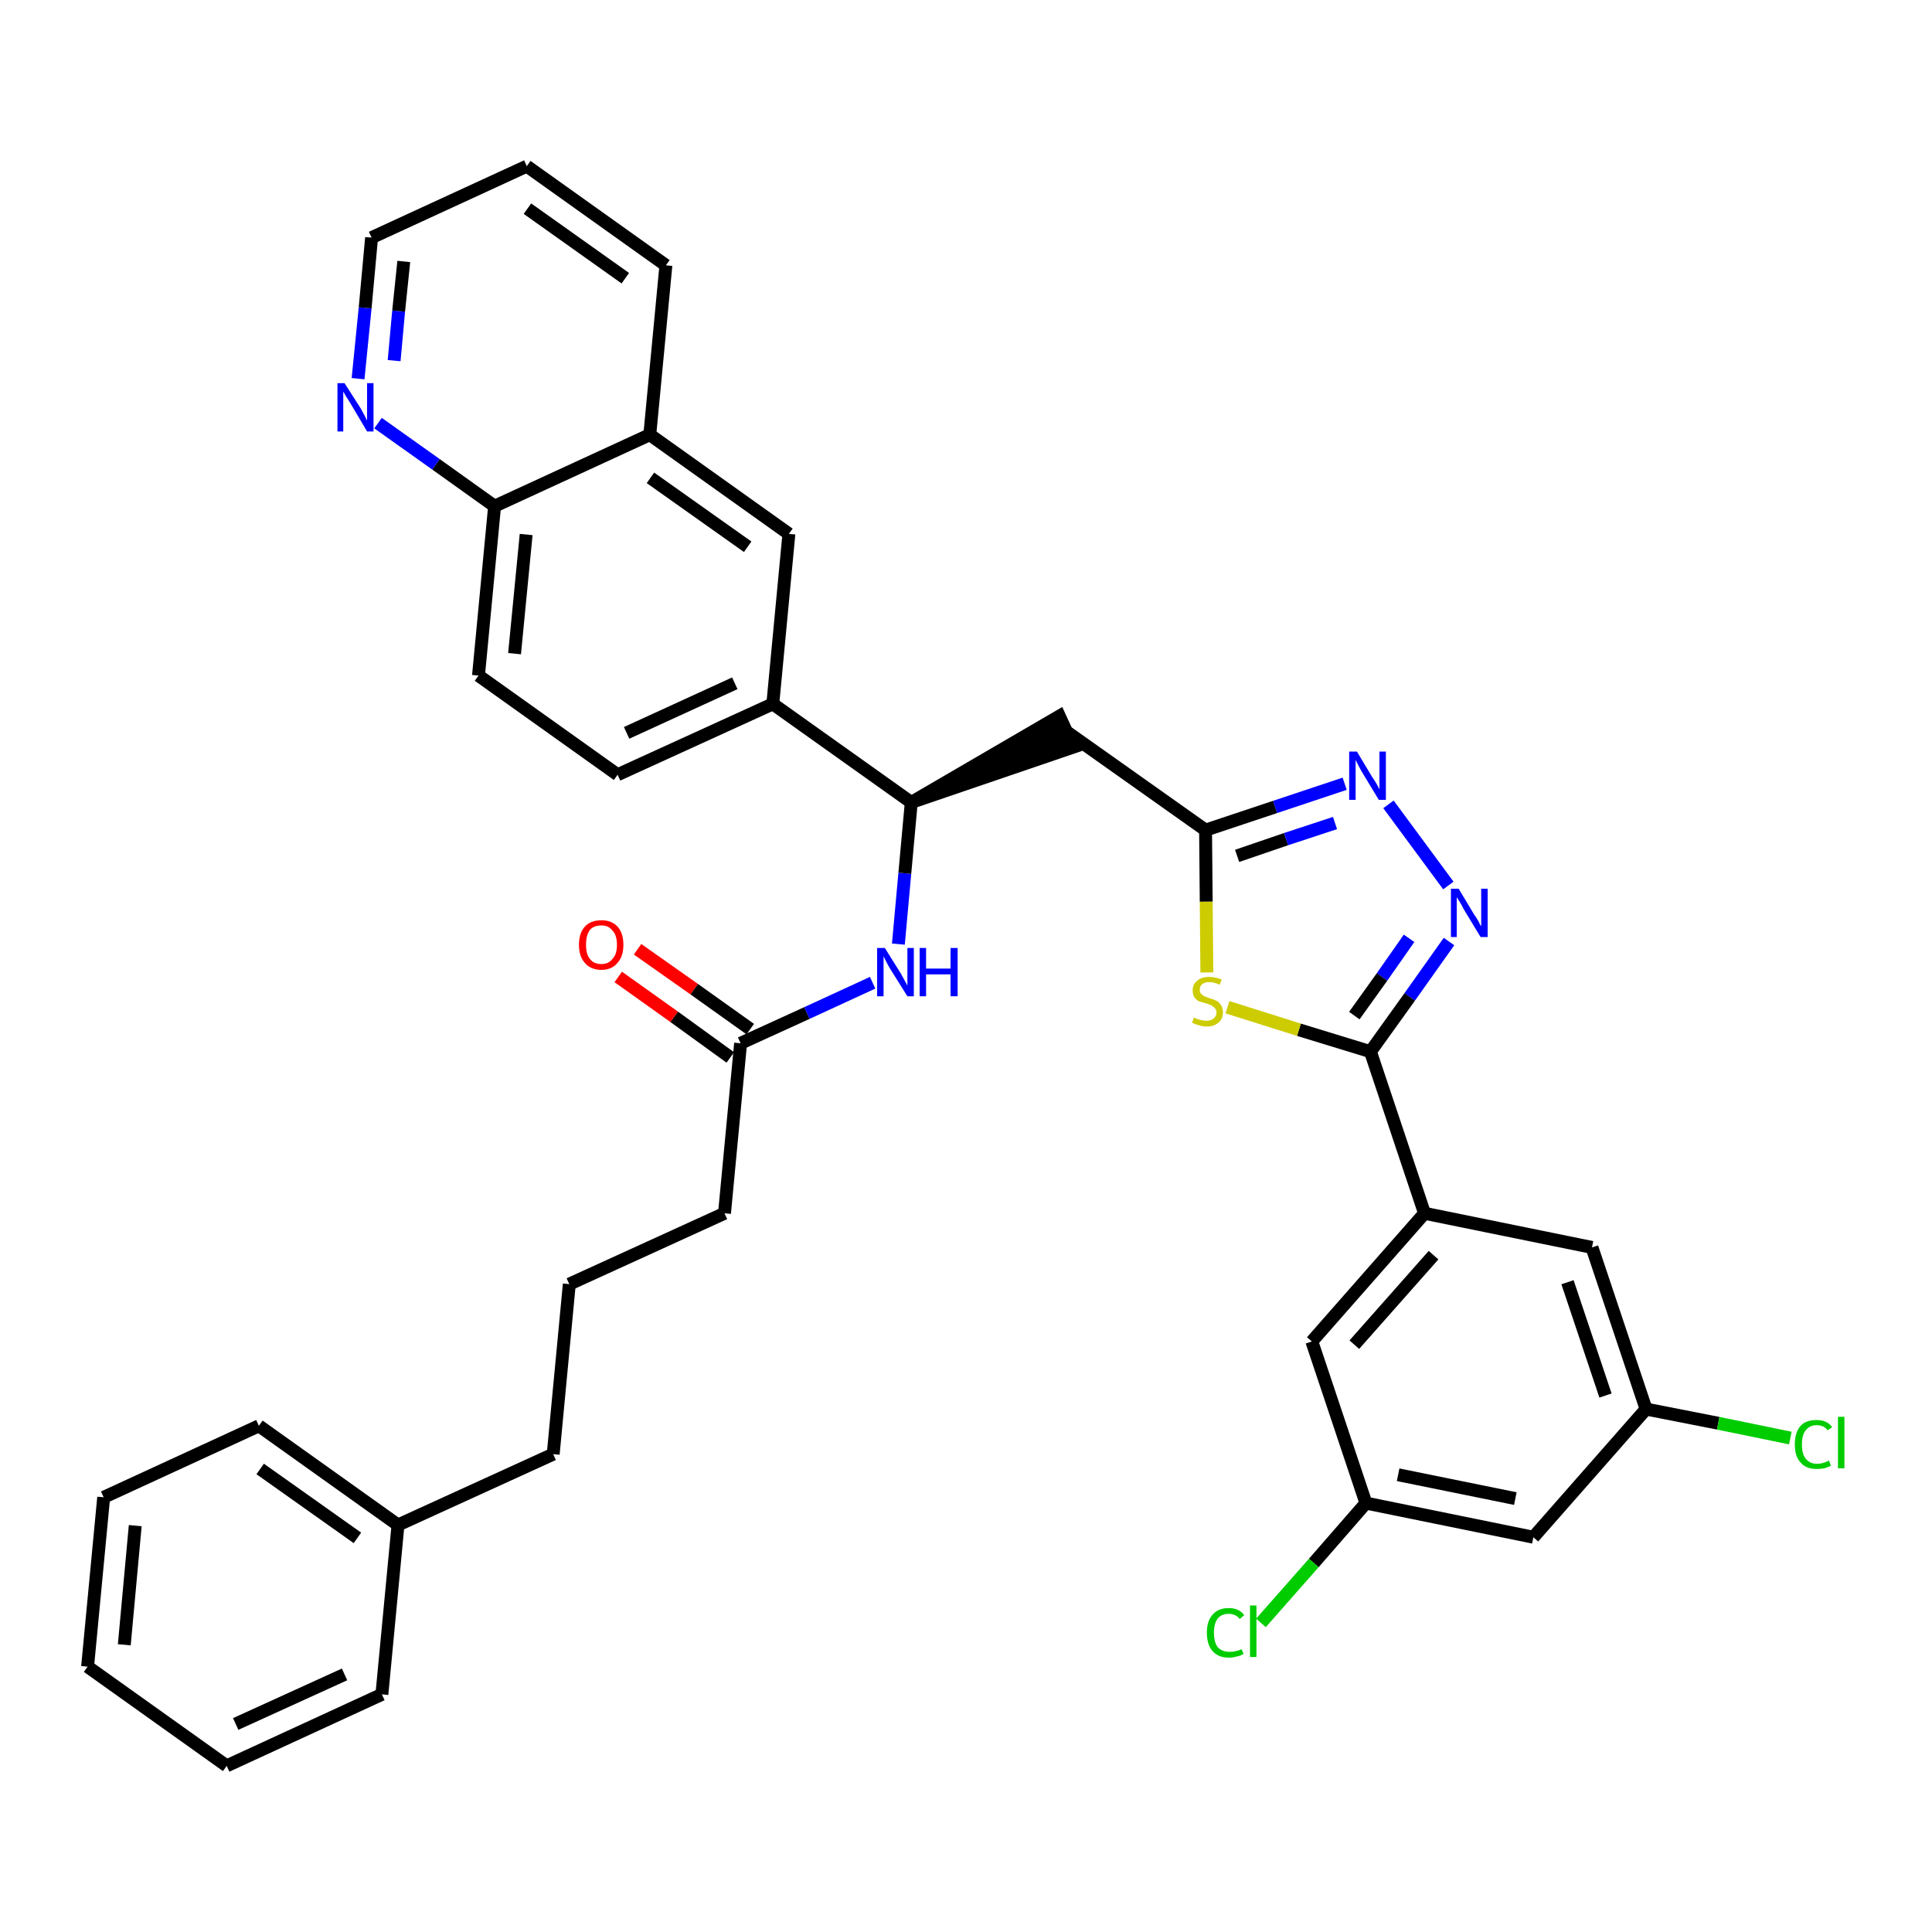 <?xml version='1.0' encoding='iso-8859-1'?>
<svg version='1.1' baseProfile='full'
              xmlns='http://www.w3.org/2000/svg'
                      xmlns:rdkit='http://www.rdkit.org/xml'
                      xmlns:xlink='http://www.w3.org/1999/xlink'
                  xml:space='preserve'
width='300px' height='300px' viewBox='0 0 300 300'>
<!-- END OF HEADER -->
<path class='bond-0 atom-0 atom-1' d='M 96.0,151.7 L 104.7,157.9' style='fill:none;fill-rule:evenodd;stroke:#FF0000;stroke-width:2.0px;stroke-linecap:butt;stroke-linejoin:miter;stroke-opacity:1' />
<path class='bond-0 atom-0 atom-1' d='M 104.7,157.9 L 113.4,164.2' style='fill:none;fill-rule:evenodd;stroke:#000000;stroke-width:2.0px;stroke-linecap:butt;stroke-linejoin:miter;stroke-opacity:1' />
<path class='bond-0 atom-0 atom-1' d='M 99.0,147.4 L 107.8,153.6' style='fill:none;fill-rule:evenodd;stroke:#FF0000;stroke-width:2.0px;stroke-linecap:butt;stroke-linejoin:miter;stroke-opacity:1' />
<path class='bond-0 atom-0 atom-1' d='M 107.8,153.6 L 116.5,159.8' style='fill:none;fill-rule:evenodd;stroke:#000000;stroke-width:2.0px;stroke-linecap:butt;stroke-linejoin:miter;stroke-opacity:1' />
<path class='bond-1 atom-1 atom-2' d='M 115.0,162.0 L 112.5,188.4' style='fill:none;fill-rule:evenodd;stroke:#000000;stroke-width:2.0px;stroke-linecap:butt;stroke-linejoin:miter;stroke-opacity:1' />
<path class='bond-10 atom-1 atom-11' d='M 115.0,162.0 L 125.3,157.3' style='fill:none;fill-rule:evenodd;stroke:#000000;stroke-width:2.0px;stroke-linecap:butt;stroke-linejoin:miter;stroke-opacity:1' />
<path class='bond-10 atom-1 atom-11' d='M 125.3,157.3 L 135.5,152.6' style='fill:none;fill-rule:evenodd;stroke:#0000FF;stroke-width:2.0px;stroke-linecap:butt;stroke-linejoin:miter;stroke-opacity:1' />
<path class='bond-2 atom-2 atom-3' d='M 112.5,188.4 L 88.4,199.4' style='fill:none;fill-rule:evenodd;stroke:#000000;stroke-width:2.0px;stroke-linecap:butt;stroke-linejoin:miter;stroke-opacity:1' />
<path class='bond-3 atom-3 atom-4' d='M 88.4,199.4 L 85.9,225.8' style='fill:none;fill-rule:evenodd;stroke:#000000;stroke-width:2.0px;stroke-linecap:butt;stroke-linejoin:miter;stroke-opacity:1' />
<path class='bond-4 atom-4 atom-5' d='M 85.9,225.8 L 61.8,236.8' style='fill:none;fill-rule:evenodd;stroke:#000000;stroke-width:2.0px;stroke-linecap:butt;stroke-linejoin:miter;stroke-opacity:1' />
<path class='bond-5 atom-5 atom-6' d='M 61.8,236.8 L 40.2,221.4' style='fill:none;fill-rule:evenodd;stroke:#000000;stroke-width:2.0px;stroke-linecap:butt;stroke-linejoin:miter;stroke-opacity:1' />
<path class='bond-5 atom-5 atom-6' d='M 55.5,238.8 L 40.4,228.1' style='fill:none;fill-rule:evenodd;stroke:#000000;stroke-width:2.0px;stroke-linecap:butt;stroke-linejoin:miter;stroke-opacity:1' />
<path class='bond-36 atom-10 atom-5' d='M 59.3,263.1 L 61.8,236.8' style='fill:none;fill-rule:evenodd;stroke:#000000;stroke-width:2.0px;stroke-linecap:butt;stroke-linejoin:miter;stroke-opacity:1' />
<path class='bond-6 atom-6 atom-7' d='M 40.2,221.4 L 16.1,232.5' style='fill:none;fill-rule:evenodd;stroke:#000000;stroke-width:2.0px;stroke-linecap:butt;stroke-linejoin:miter;stroke-opacity:1' />
<path class='bond-7 atom-7 atom-8' d='M 16.1,232.5 L 13.6,258.8' style='fill:none;fill-rule:evenodd;stroke:#000000;stroke-width:2.0px;stroke-linecap:butt;stroke-linejoin:miter;stroke-opacity:1' />
<path class='bond-7 atom-7 atom-8' d='M 21.0,236.9 L 19.3,255.4' style='fill:none;fill-rule:evenodd;stroke:#000000;stroke-width:2.0px;stroke-linecap:butt;stroke-linejoin:miter;stroke-opacity:1' />
<path class='bond-8 atom-8 atom-9' d='M 13.6,258.8 L 35.2,274.2' style='fill:none;fill-rule:evenodd;stroke:#000000;stroke-width:2.0px;stroke-linecap:butt;stroke-linejoin:miter;stroke-opacity:1' />
<path class='bond-9 atom-9 atom-10' d='M 35.2,274.2 L 59.3,263.1' style='fill:none;fill-rule:evenodd;stroke:#000000;stroke-width:2.0px;stroke-linecap:butt;stroke-linejoin:miter;stroke-opacity:1' />
<path class='bond-9 atom-9 atom-10' d='M 36.6,267.7 L 53.5,260.0' style='fill:none;fill-rule:evenodd;stroke:#000000;stroke-width:2.0px;stroke-linecap:butt;stroke-linejoin:miter;stroke-opacity:1' />
<path class='bond-11 atom-11 atom-12' d='M 139.5,146.6 L 140.5,135.6' style='fill:none;fill-rule:evenodd;stroke:#0000FF;stroke-width:2.0px;stroke-linecap:butt;stroke-linejoin:miter;stroke-opacity:1' />
<path class='bond-11 atom-11 atom-12' d='M 140.5,135.6 L 141.5,124.6' style='fill:none;fill-rule:evenodd;stroke:#000000;stroke-width:2.0px;stroke-linecap:butt;stroke-linejoin:miter;stroke-opacity:1' />
<path class='bond-12 atom-12 atom-13' d='M 141.5,124.6 L 166.7,116.0 L 164.5,111.2 Z' style='fill:#000000;fill-rule:evenodd;fill-opacity:1;stroke:#000000;stroke-width:2.0px;stroke-linecap:butt;stroke-linejoin:miter;stroke-opacity:1;' />
<path class='bond-26 atom-12 atom-27' d='M 141.5,124.6 L 120.0,109.3' style='fill:none;fill-rule:evenodd;stroke:#000000;stroke-width:2.0px;stroke-linecap:butt;stroke-linejoin:miter;stroke-opacity:1' />
<path class='bond-13 atom-13 atom-14' d='M 165.6,113.6 L 187.2,128.9' style='fill:none;fill-rule:evenodd;stroke:#000000;stroke-width:2.0px;stroke-linecap:butt;stroke-linejoin:miter;stroke-opacity:1' />
<path class='bond-14 atom-14 atom-15' d='M 187.2,128.9 L 198.0,125.3' style='fill:none;fill-rule:evenodd;stroke:#000000;stroke-width:2.0px;stroke-linecap:butt;stroke-linejoin:miter;stroke-opacity:1' />
<path class='bond-14 atom-14 atom-15' d='M 198.0,125.3 L 208.8,121.7' style='fill:none;fill-rule:evenodd;stroke:#0000FF;stroke-width:2.0px;stroke-linecap:butt;stroke-linejoin:miter;stroke-opacity:1' />
<path class='bond-14 atom-14 atom-15' d='M 192.1,132.9 L 199.7,130.3' style='fill:none;fill-rule:evenodd;stroke:#000000;stroke-width:2.0px;stroke-linecap:butt;stroke-linejoin:miter;stroke-opacity:1' />
<path class='bond-14 atom-14 atom-15' d='M 199.7,130.3 L 207.3,127.8' style='fill:none;fill-rule:evenodd;stroke:#0000FF;stroke-width:2.0px;stroke-linecap:butt;stroke-linejoin:miter;stroke-opacity:1' />
<path class='bond-37 atom-26 atom-14' d='M 187.4,151.0 L 187.3,140.0' style='fill:none;fill-rule:evenodd;stroke:#CCCC00;stroke-width:2.0px;stroke-linecap:butt;stroke-linejoin:miter;stroke-opacity:1' />
<path class='bond-37 atom-26 atom-14' d='M 187.3,140.0 L 187.2,128.9' style='fill:none;fill-rule:evenodd;stroke:#000000;stroke-width:2.0px;stroke-linecap:butt;stroke-linejoin:miter;stroke-opacity:1' />
<path class='bond-15 atom-15 atom-16' d='M 215.6,124.9 L 224.9,137.5' style='fill:none;fill-rule:evenodd;stroke:#0000FF;stroke-width:2.0px;stroke-linecap:butt;stroke-linejoin:miter;stroke-opacity:1' />
<path class='bond-16 atom-16 atom-17' d='M 225.0,146.2 L 218.9,154.8' style='fill:none;fill-rule:evenodd;stroke:#0000FF;stroke-width:2.0px;stroke-linecap:butt;stroke-linejoin:miter;stroke-opacity:1' />
<path class='bond-16 atom-16 atom-17' d='M 218.9,154.8 L 212.8,163.3' style='fill:none;fill-rule:evenodd;stroke:#000000;stroke-width:2.0px;stroke-linecap:butt;stroke-linejoin:miter;stroke-opacity:1' />
<path class='bond-16 atom-16 atom-17' d='M 218.8,145.7 L 214.6,151.7' style='fill:none;fill-rule:evenodd;stroke:#0000FF;stroke-width:2.0px;stroke-linecap:butt;stroke-linejoin:miter;stroke-opacity:1' />
<path class='bond-16 atom-16 atom-17' d='M 214.6,151.7 L 210.3,157.7' style='fill:none;fill-rule:evenodd;stroke:#000000;stroke-width:2.0px;stroke-linecap:butt;stroke-linejoin:miter;stroke-opacity:1' />
<path class='bond-17 atom-17 atom-18' d='M 212.8,163.3 L 221.2,188.4' style='fill:none;fill-rule:evenodd;stroke:#000000;stroke-width:2.0px;stroke-linecap:butt;stroke-linejoin:miter;stroke-opacity:1' />
<path class='bond-25 atom-17 atom-26' d='M 212.8,163.3 L 201.7,159.9' style='fill:none;fill-rule:evenodd;stroke:#000000;stroke-width:2.0px;stroke-linecap:butt;stroke-linejoin:miter;stroke-opacity:1' />
<path class='bond-25 atom-17 atom-26' d='M 201.7,159.9 L 190.6,156.4' style='fill:none;fill-rule:evenodd;stroke:#CCCC00;stroke-width:2.0px;stroke-linecap:butt;stroke-linejoin:miter;stroke-opacity:1' />
<path class='bond-18 atom-18 atom-19' d='M 221.2,188.4 L 203.7,208.3' style='fill:none;fill-rule:evenodd;stroke:#000000;stroke-width:2.0px;stroke-linecap:butt;stroke-linejoin:miter;stroke-opacity:1' />
<path class='bond-18 atom-18 atom-19' d='M 222.6,194.9 L 210.3,208.8' style='fill:none;fill-rule:evenodd;stroke:#000000;stroke-width:2.0px;stroke-linecap:butt;stroke-linejoin:miter;stroke-opacity:1' />
<path class='bond-39 atom-25 atom-18' d='M 247.2,193.7 L 221.2,188.4' style='fill:none;fill-rule:evenodd;stroke:#000000;stroke-width:2.0px;stroke-linecap:butt;stroke-linejoin:miter;stroke-opacity:1' />
<path class='bond-19 atom-19 atom-20' d='M 203.7,208.3 L 212.1,233.4' style='fill:none;fill-rule:evenodd;stroke:#000000;stroke-width:2.0px;stroke-linecap:butt;stroke-linejoin:miter;stroke-opacity:1' />
<path class='bond-20 atom-20 atom-21' d='M 212.1,233.4 L 204.0,242.7' style='fill:none;fill-rule:evenodd;stroke:#000000;stroke-width:2.0px;stroke-linecap:butt;stroke-linejoin:miter;stroke-opacity:1' />
<path class='bond-20 atom-20 atom-21' d='M 204.0,242.7 L 195.8,252.0' style='fill:none;fill-rule:evenodd;stroke:#00CC00;stroke-width:2.0px;stroke-linecap:butt;stroke-linejoin:miter;stroke-opacity:1' />
<path class='bond-21 atom-20 atom-22' d='M 212.1,233.4 L 238.1,238.7' style='fill:none;fill-rule:evenodd;stroke:#000000;stroke-width:2.0px;stroke-linecap:butt;stroke-linejoin:miter;stroke-opacity:1' />
<path class='bond-21 atom-20 atom-22' d='M 217.1,229.0 L 235.3,232.7' style='fill:none;fill-rule:evenodd;stroke:#000000;stroke-width:2.0px;stroke-linecap:butt;stroke-linejoin:miter;stroke-opacity:1' />
<path class='bond-22 atom-22 atom-23' d='M 238.1,238.7 L 255.6,218.8' style='fill:none;fill-rule:evenodd;stroke:#000000;stroke-width:2.0px;stroke-linecap:butt;stroke-linejoin:miter;stroke-opacity:1' />
<path class='bond-23 atom-23 atom-24' d='M 255.6,218.8 L 266.8,221.0' style='fill:none;fill-rule:evenodd;stroke:#000000;stroke-width:2.0px;stroke-linecap:butt;stroke-linejoin:miter;stroke-opacity:1' />
<path class='bond-23 atom-23 atom-24' d='M 266.8,221.0 L 278.0,223.3' style='fill:none;fill-rule:evenodd;stroke:#00CC00;stroke-width:2.0px;stroke-linecap:butt;stroke-linejoin:miter;stroke-opacity:1' />
<path class='bond-24 atom-23 atom-25' d='M 255.6,218.8 L 247.2,193.7' style='fill:none;fill-rule:evenodd;stroke:#000000;stroke-width:2.0px;stroke-linecap:butt;stroke-linejoin:miter;stroke-opacity:1' />
<path class='bond-24 atom-23 atom-25' d='M 249.3,216.7 L 243.4,199.1' style='fill:none;fill-rule:evenodd;stroke:#000000;stroke-width:2.0px;stroke-linecap:butt;stroke-linejoin:miter;stroke-opacity:1' />
<path class='bond-27 atom-27 atom-28' d='M 120.0,109.3 L 95.9,120.3' style='fill:none;fill-rule:evenodd;stroke:#000000;stroke-width:2.0px;stroke-linecap:butt;stroke-linejoin:miter;stroke-opacity:1' />
<path class='bond-27 atom-27 atom-28' d='M 114.1,106.1 L 97.3,113.8' style='fill:none;fill-rule:evenodd;stroke:#000000;stroke-width:2.0px;stroke-linecap:butt;stroke-linejoin:miter;stroke-opacity:1' />
<path class='bond-38 atom-36 atom-27' d='M 122.5,82.9 L 120.0,109.3' style='fill:none;fill-rule:evenodd;stroke:#000000;stroke-width:2.0px;stroke-linecap:butt;stroke-linejoin:miter;stroke-opacity:1' />
<path class='bond-28 atom-28 atom-29' d='M 95.9,120.3 L 74.3,104.9' style='fill:none;fill-rule:evenodd;stroke:#000000;stroke-width:2.0px;stroke-linecap:butt;stroke-linejoin:miter;stroke-opacity:1' />
<path class='bond-29 atom-29 atom-30' d='M 74.3,104.9 L 76.8,78.6' style='fill:none;fill-rule:evenodd;stroke:#000000;stroke-width:2.0px;stroke-linecap:butt;stroke-linejoin:miter;stroke-opacity:1' />
<path class='bond-29 atom-29 atom-30' d='M 79.9,101.5 L 81.7,83.0' style='fill:none;fill-rule:evenodd;stroke:#000000;stroke-width:2.0px;stroke-linecap:butt;stroke-linejoin:miter;stroke-opacity:1' />
<path class='bond-30 atom-30 atom-31' d='M 76.8,78.6 L 67.7,72.1' style='fill:none;fill-rule:evenodd;stroke:#000000;stroke-width:2.0px;stroke-linecap:butt;stroke-linejoin:miter;stroke-opacity:1' />
<path class='bond-30 atom-30 atom-31' d='M 67.7,72.1 L 58.7,65.7' style='fill:none;fill-rule:evenodd;stroke:#0000FF;stroke-width:2.0px;stroke-linecap:butt;stroke-linejoin:miter;stroke-opacity:1' />
<path class='bond-40 atom-35 atom-30' d='M 100.9,67.5 L 76.8,78.6' style='fill:none;fill-rule:evenodd;stroke:#000000;stroke-width:2.0px;stroke-linecap:butt;stroke-linejoin:miter;stroke-opacity:1' />
<path class='bond-31 atom-31 atom-32' d='M 55.6,58.8 L 56.7,47.8' style='fill:none;fill-rule:evenodd;stroke:#0000FF;stroke-width:2.0px;stroke-linecap:butt;stroke-linejoin:miter;stroke-opacity:1' />
<path class='bond-31 atom-31 atom-32' d='M 56.7,47.8 L 57.7,36.9' style='fill:none;fill-rule:evenodd;stroke:#000000;stroke-width:2.0px;stroke-linecap:butt;stroke-linejoin:miter;stroke-opacity:1' />
<path class='bond-31 atom-31 atom-32' d='M 61.2,56.0 L 61.9,48.3' style='fill:none;fill-rule:evenodd;stroke:#0000FF;stroke-width:2.0px;stroke-linecap:butt;stroke-linejoin:miter;stroke-opacity:1' />
<path class='bond-31 atom-31 atom-32' d='M 61.9,48.3 L 62.7,40.6' style='fill:none;fill-rule:evenodd;stroke:#000000;stroke-width:2.0px;stroke-linecap:butt;stroke-linejoin:miter;stroke-opacity:1' />
<path class='bond-32 atom-32 atom-33' d='M 57.7,36.9 L 81.8,25.8' style='fill:none;fill-rule:evenodd;stroke:#000000;stroke-width:2.0px;stroke-linecap:butt;stroke-linejoin:miter;stroke-opacity:1' />
<path class='bond-33 atom-33 atom-34' d='M 81.8,25.8 L 103.4,41.2' style='fill:none;fill-rule:evenodd;stroke:#000000;stroke-width:2.0px;stroke-linecap:butt;stroke-linejoin:miter;stroke-opacity:1' />
<path class='bond-33 atom-33 atom-34' d='M 81.9,32.4 L 97.1,43.2' style='fill:none;fill-rule:evenodd;stroke:#000000;stroke-width:2.0px;stroke-linecap:butt;stroke-linejoin:miter;stroke-opacity:1' />
<path class='bond-34 atom-34 atom-35' d='M 103.4,41.2 L 100.9,67.5' style='fill:none;fill-rule:evenodd;stroke:#000000;stroke-width:2.0px;stroke-linecap:butt;stroke-linejoin:miter;stroke-opacity:1' />
<path class='bond-35 atom-35 atom-36' d='M 100.9,67.5 L 122.5,82.9' style='fill:none;fill-rule:evenodd;stroke:#000000;stroke-width:2.0px;stroke-linecap:butt;stroke-linejoin:miter;stroke-opacity:1' />
<path class='bond-35 atom-35 atom-36' d='M 101.0,74.2 L 116.1,84.9' style='fill:none;fill-rule:evenodd;stroke:#000000;stroke-width:2.0px;stroke-linecap:butt;stroke-linejoin:miter;stroke-opacity:1' />
<path  class='atom-0' d='M 89.9 146.7
Q 89.9 144.9, 90.8 143.9
Q 91.7 142.9, 93.4 142.9
Q 95.0 142.9, 95.9 143.9
Q 96.8 144.9, 96.8 146.7
Q 96.8 148.5, 95.9 149.5
Q 95.0 150.6, 93.4 150.6
Q 91.7 150.6, 90.8 149.5
Q 89.9 148.5, 89.9 146.7
M 93.4 149.7
Q 94.5 149.7, 95.1 148.9
Q 95.8 148.2, 95.8 146.7
Q 95.8 145.2, 95.1 144.5
Q 94.5 143.7, 93.4 143.7
Q 92.2 143.7, 91.6 144.4
Q 91.0 145.2, 91.0 146.7
Q 91.0 148.2, 91.6 148.9
Q 92.2 149.7, 93.4 149.7
' fill='#FF0000'/>
<path  class='atom-11' d='M 137.4 147.2
L 139.9 151.2
Q 140.1 151.6, 140.5 152.3
Q 140.9 153.0, 140.9 153.1
L 140.9 147.2
L 141.9 147.2
L 141.9 154.7
L 140.9 154.7
L 138.2 150.4
Q 137.9 149.9, 137.6 149.3
Q 137.3 148.7, 137.2 148.5
L 137.2 154.7
L 136.2 154.7
L 136.2 147.2
L 137.4 147.2
' fill='#0000FF'/>
<path  class='atom-11' d='M 142.8 147.2
L 143.8 147.2
L 143.8 150.4
L 147.6 150.4
L 147.6 147.2
L 148.7 147.2
L 148.7 154.7
L 147.6 154.7
L 147.6 151.3
L 143.8 151.3
L 143.8 154.7
L 142.8 154.7
L 142.8 147.2
' fill='#0000FF'/>
<path  class='atom-15' d='M 210.7 116.7
L 213.1 120.7
Q 213.4 121.1, 213.8 121.8
Q 214.2 122.5, 214.2 122.6
L 214.2 116.7
L 215.2 116.7
L 215.2 124.2
L 214.1 124.2
L 211.5 119.9
Q 211.2 119.4, 210.9 118.8
Q 210.6 118.2, 210.5 118.0
L 210.5 124.2
L 209.5 124.2
L 209.5 116.7
L 210.7 116.7
' fill='#0000FF'/>
<path  class='atom-16' d='M 226.5 138.0
L 228.9 142.0
Q 229.2 142.4, 229.6 143.1
Q 229.9 143.8, 230.0 143.8
L 230.0 138.0
L 231.0 138.0
L 231.0 145.5
L 229.9 145.5
L 227.3 141.2
Q 227.0 140.6, 226.7 140.1
Q 226.3 139.5, 226.2 139.3
L 226.2 145.5
L 225.3 145.5
L 225.3 138.0
L 226.5 138.0
' fill='#0000FF'/>
<path  class='atom-21' d='M 187.4 253.5
Q 187.4 251.7, 188.3 250.7
Q 189.2 249.7, 190.8 249.7
Q 192.4 249.7, 193.2 250.8
L 192.5 251.4
Q 191.9 250.6, 190.8 250.6
Q 189.7 250.6, 189.1 251.3
Q 188.5 252.1, 188.5 253.5
Q 188.5 255.0, 189.1 255.8
Q 189.8 256.5, 191.0 256.5
Q 191.8 256.5, 192.8 256.1
L 193.1 256.8
Q 192.7 257.1, 192.1 257.2
Q 191.5 257.4, 190.8 257.4
Q 189.2 257.4, 188.3 256.4
Q 187.4 255.4, 187.4 253.5
' fill='#00CC00'/>
<path  class='atom-21' d='M 194.1 249.3
L 195.1 249.3
L 195.1 257.3
L 194.1 257.3
L 194.1 249.3
' fill='#00CC00'/>
<path  class='atom-24' d='M 278.7 224.3
Q 278.7 222.4, 279.6 221.4
Q 280.4 220.5, 282.1 220.5
Q 283.7 220.5, 284.5 221.6
L 283.8 222.1
Q 283.2 221.3, 282.1 221.3
Q 281.0 221.3, 280.4 222.1
Q 279.8 222.8, 279.8 224.3
Q 279.8 225.8, 280.4 226.5
Q 281.0 227.3, 282.2 227.3
Q 283.0 227.3, 284.0 226.8
L 284.3 227.6
Q 283.9 227.8, 283.3 228.0
Q 282.7 228.1, 282.1 228.1
Q 280.4 228.1, 279.6 227.1
Q 278.7 226.2, 278.7 224.3
' fill='#00CC00'/>
<path  class='atom-24' d='M 285.4 220.0
L 286.4 220.0
L 286.4 228.0
L 285.4 228.0
L 285.4 220.0
' fill='#00CC00'/>
<path  class='atom-26' d='M 185.4 158.0
Q 185.5 158.0, 185.8 158.2
Q 186.2 158.3, 186.5 158.4
Q 186.9 158.5, 187.3 158.5
Q 188.0 158.5, 188.4 158.2
Q 188.9 157.8, 188.9 157.2
Q 188.9 156.8, 188.6 156.5
Q 188.4 156.3, 188.1 156.1
Q 187.8 156.0, 187.3 155.8
Q 186.6 155.6, 186.2 155.5
Q 185.8 155.3, 185.5 154.9
Q 185.2 154.5, 185.2 153.8
Q 185.2 152.8, 185.9 152.3
Q 186.5 151.7, 187.8 151.7
Q 188.7 151.7, 189.7 152.1
L 189.4 152.9
Q 188.5 152.5, 187.8 152.5
Q 187.1 152.5, 186.7 152.8
Q 186.3 153.1, 186.3 153.7
Q 186.3 154.1, 186.5 154.3
Q 186.7 154.5, 187.0 154.7
Q 187.3 154.8, 187.8 155.0
Q 188.5 155.2, 188.9 155.4
Q 189.3 155.6, 189.6 156.1
Q 189.9 156.5, 189.9 157.2
Q 189.9 158.2, 189.2 158.8
Q 188.5 159.4, 187.4 159.4
Q 186.7 159.4, 186.2 159.2
Q 185.7 159.1, 185.1 158.8
L 185.4 158.0
' fill='#CCCC00'/>
<path  class='atom-31' d='M 53.5 59.5
L 56.0 63.4
Q 56.2 63.8, 56.6 64.5
Q 57.0 65.3, 57.0 65.3
L 57.0 59.5
L 58.0 59.5
L 58.0 67.0
L 57.0 67.0
L 54.4 62.6
Q 54.1 62.1, 53.7 61.5
Q 53.4 61.0, 53.3 60.8
L 53.3 67.0
L 52.4 67.0
L 52.4 59.5
L 53.5 59.5
' fill='#0000FF'/>
</svg>
